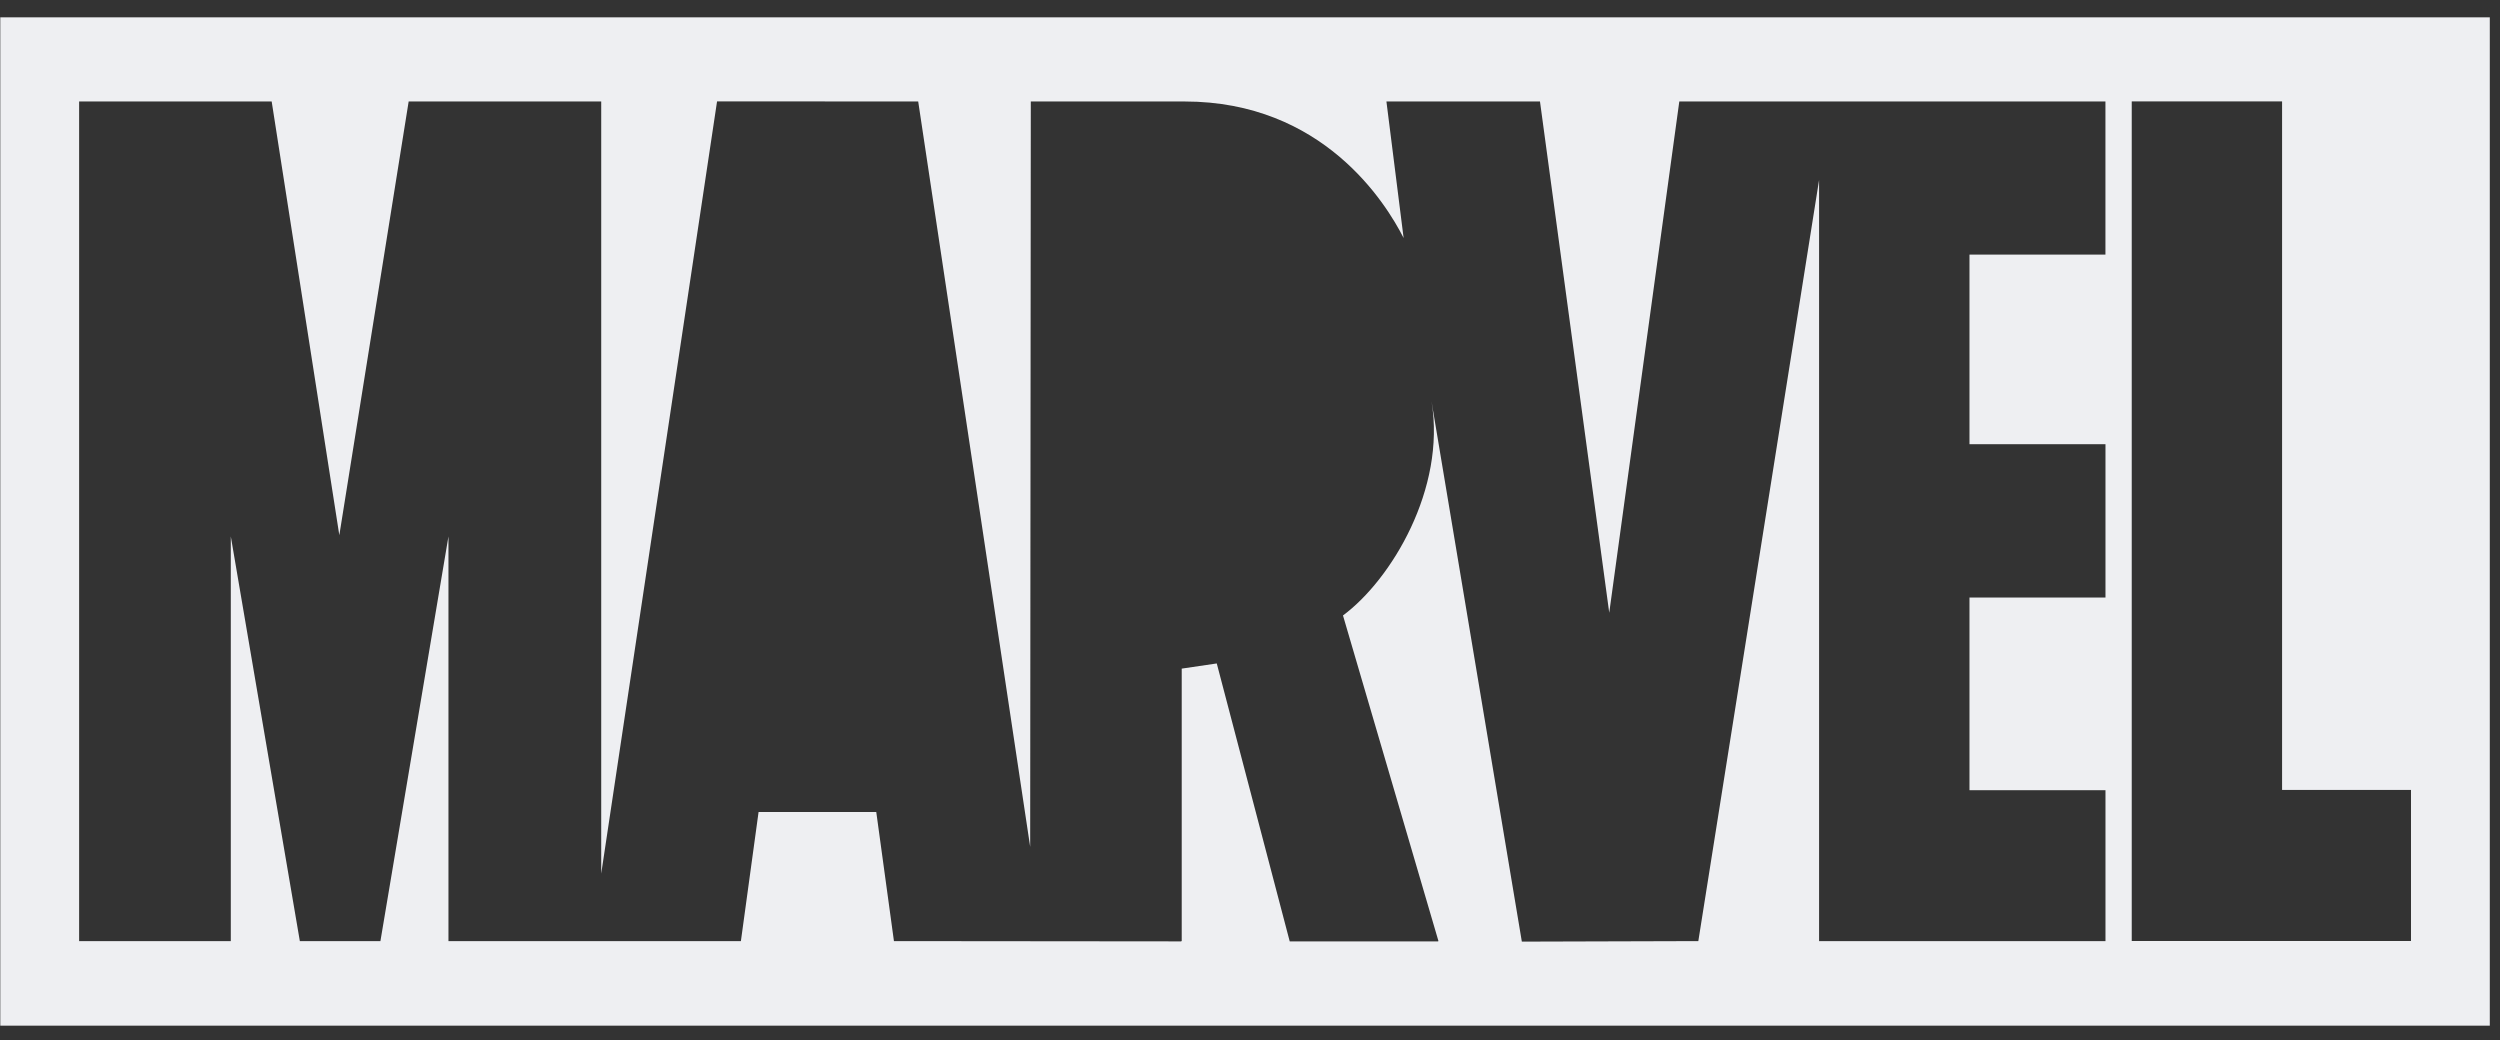 <?xml version="1.0" encoding="UTF-8" standalone="no"?><svg width='125' height='52' viewBox='0 0 125 52' fill='none' xmlns='http://www.w3.org/2000/svg'>
<rect x="0" y="0" width="125" height="52" fill="#333333" stroke="none"/>
<path d='M0.015 0.865V51.285H124.49V0.865H0.015ZM105.274 12.729H98.474V22.209H105.274V29.878H98.474V39.51H105.274V47.057H90.954V9L84.916 47.055L76.092 47.081C76.092 47.081 71.586 20.131 71.577 20.074C72.302 24.427 69.571 28.978 67.149 30.773L71.923 47.055H71.904L71.91 47.069H64.486L60.838 33.172L59.086 33.431V47.055H59.059V47.069H59.054L44.697 47.055L43.813 40.599H37.929L37.045 47.055H22.423V26.819L19.021 47.055H14.992L11.54 26.819V47.055H3.956V5.074H13.584L16.966 26.761L20.433 5.074H30.061V43.682L35.853 5.069L45.91 5.074L51.509 42.343L51.54 5.074C51.54 5.074 59.181 5.069 59.225 5.074C66.15 5.074 69.289 10.146 70.181 11.901L69.321 5.074H76.999L80.462 30.638L83.965 5.074H105.272V12.729H105.274ZM120.55 47.05H106.587V5.069H114.104V39.496H120.55V47.05Z' fill='#EEEFF2'/>
</svg>
